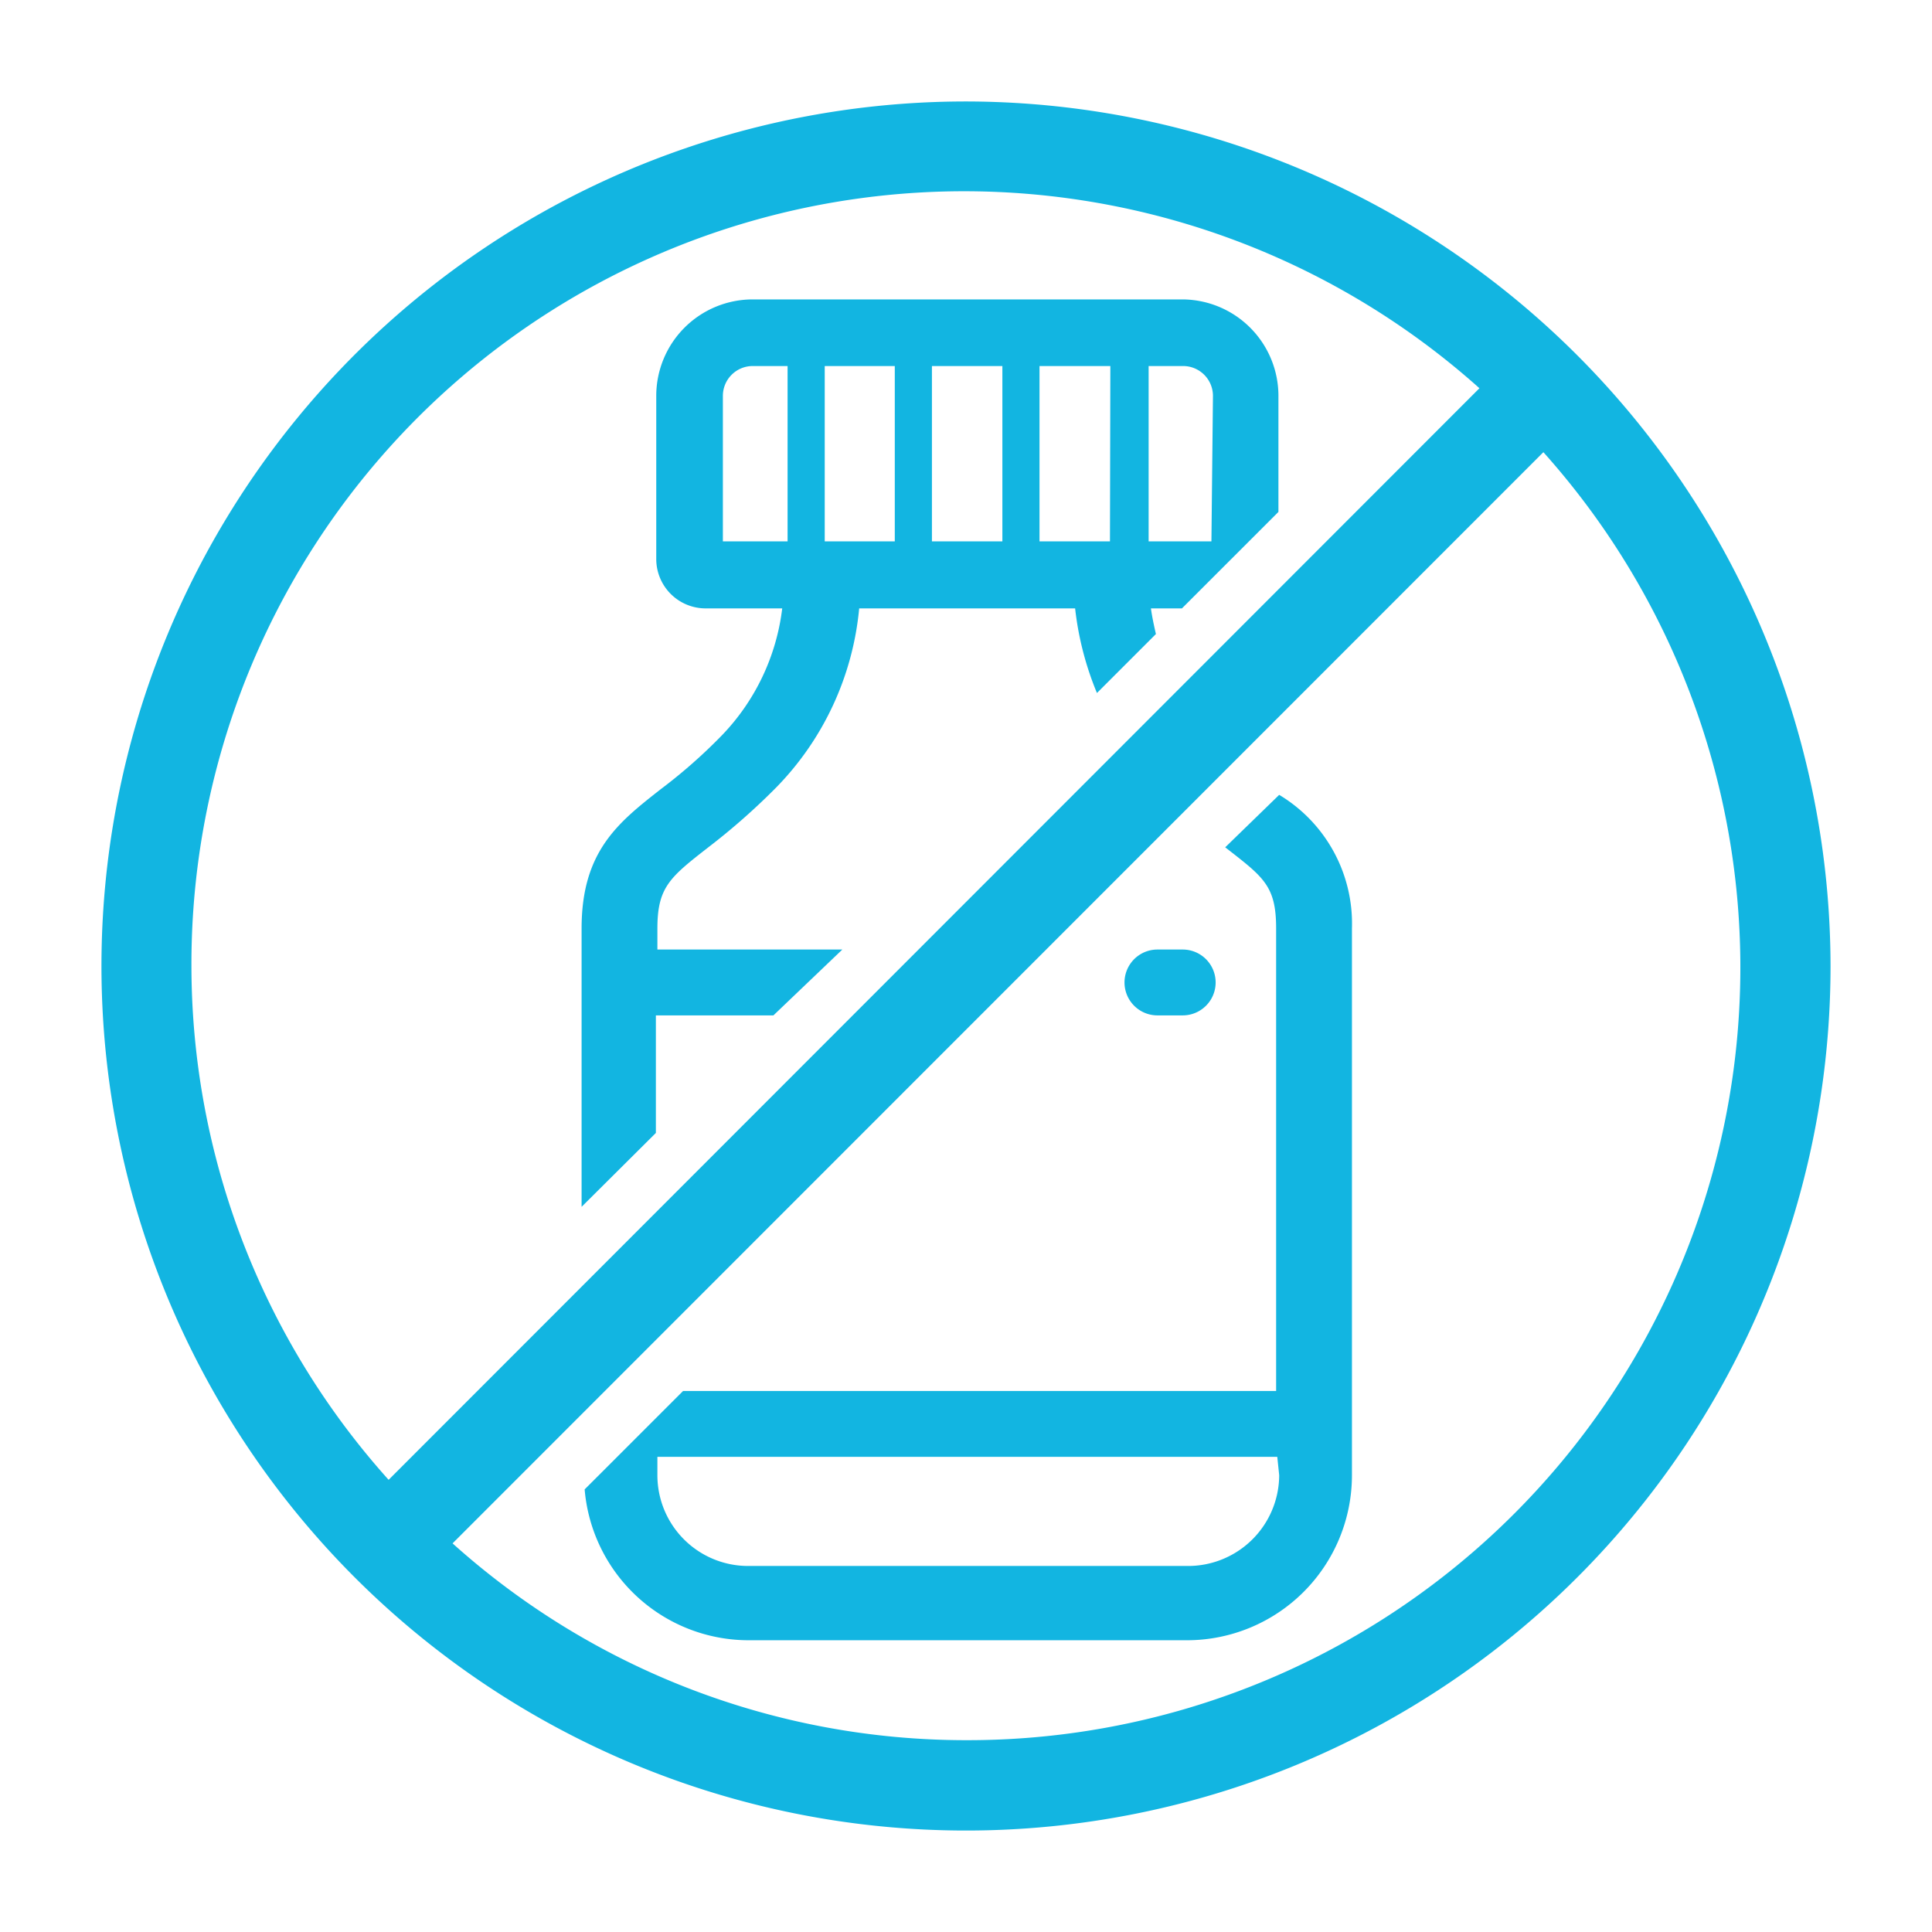 <svg id="Layer_1" data-name="Layer 1" xmlns="http://www.w3.org/2000/svg" viewBox="0 0 50.46 50.46"><defs><style>.cls-1{fill:#12b5e1;}</style></defs><title>medicamentos negativo</title><path class="cls-1" d="M30.86,7.82H19.66a2.52,2.52,0,0,0-2.52,2.52V14.6a1.29,1.29,0,0,0,1.29,1.29h2a5.77,5.77,0,0,1-1.58,3.32,13.84,13.84,0,0,1-1.59,1.4c-1.11.87-2.07,1.62-2.07,3.64v7.27l1.94-1.93V26.52h3.07L22,24.8H17.17v-.55c0-1.08.33-1.34,1.33-2.12a17.39,17.39,0,0,0,1.78-1.57,7.71,7.71,0,0,0,2.16-4.67h5.64a8.09,8.09,0,0,0,.57,2.21l1.54-1.54c-.05-.22-.1-.45-.13-.67h.81l2.52-2.52v-3A2.52,2.52,0,0,0,30.86,7.82ZM20.57,14.14H18.88v-3.8a.78.78,0,0,1,.78-.78h.91Zm2.8,0H21.54V9.56h1.83Zm2.81,0H24.34V9.56h1.84Zm2.81,0H27.15V9.56H29Zm2.65,0H30V9.56h.91a.78.78,0,0,1,.77.78Z"/><path class="cls-1" d="M33.41,20.76,32,22.13c1,.78,1.33,1,1.33,2.12V36.33H17.84L15.27,38.9a4.3,4.3,0,0,0,4.27,3.94H31a4.31,4.31,0,0,0,4.31-4.31V24.25A3.92,3.92,0,0,0,33.41,20.76Zm0,17.77A2.38,2.38,0,0,1,31,40.9H19.54a2.37,2.37,0,0,1-2.37-2.37v-.48H33.36Z"/><path class="cls-1" d="M30.23,26.52h.66a.86.86,0,0,0,0-1.72h-.66a.86.86,0,0,0,0,1.72Z"/><path class="cls-1" d="M25.23,2.65A22.58,22.58,0,1,0,47.81,25.23,22.61,22.61,0,0,0,25.23,2.65ZM5,25.23A20.18,20.18,0,0,1,38.64,10.14L10.15,38.65A20.1,20.1,0,0,1,5,25.23ZM25.23,45.45a20.06,20.06,0,0,1-13.41-5.14l28.49-28.5A20.18,20.18,0,0,1,25.23,45.45Z"/></svg>
